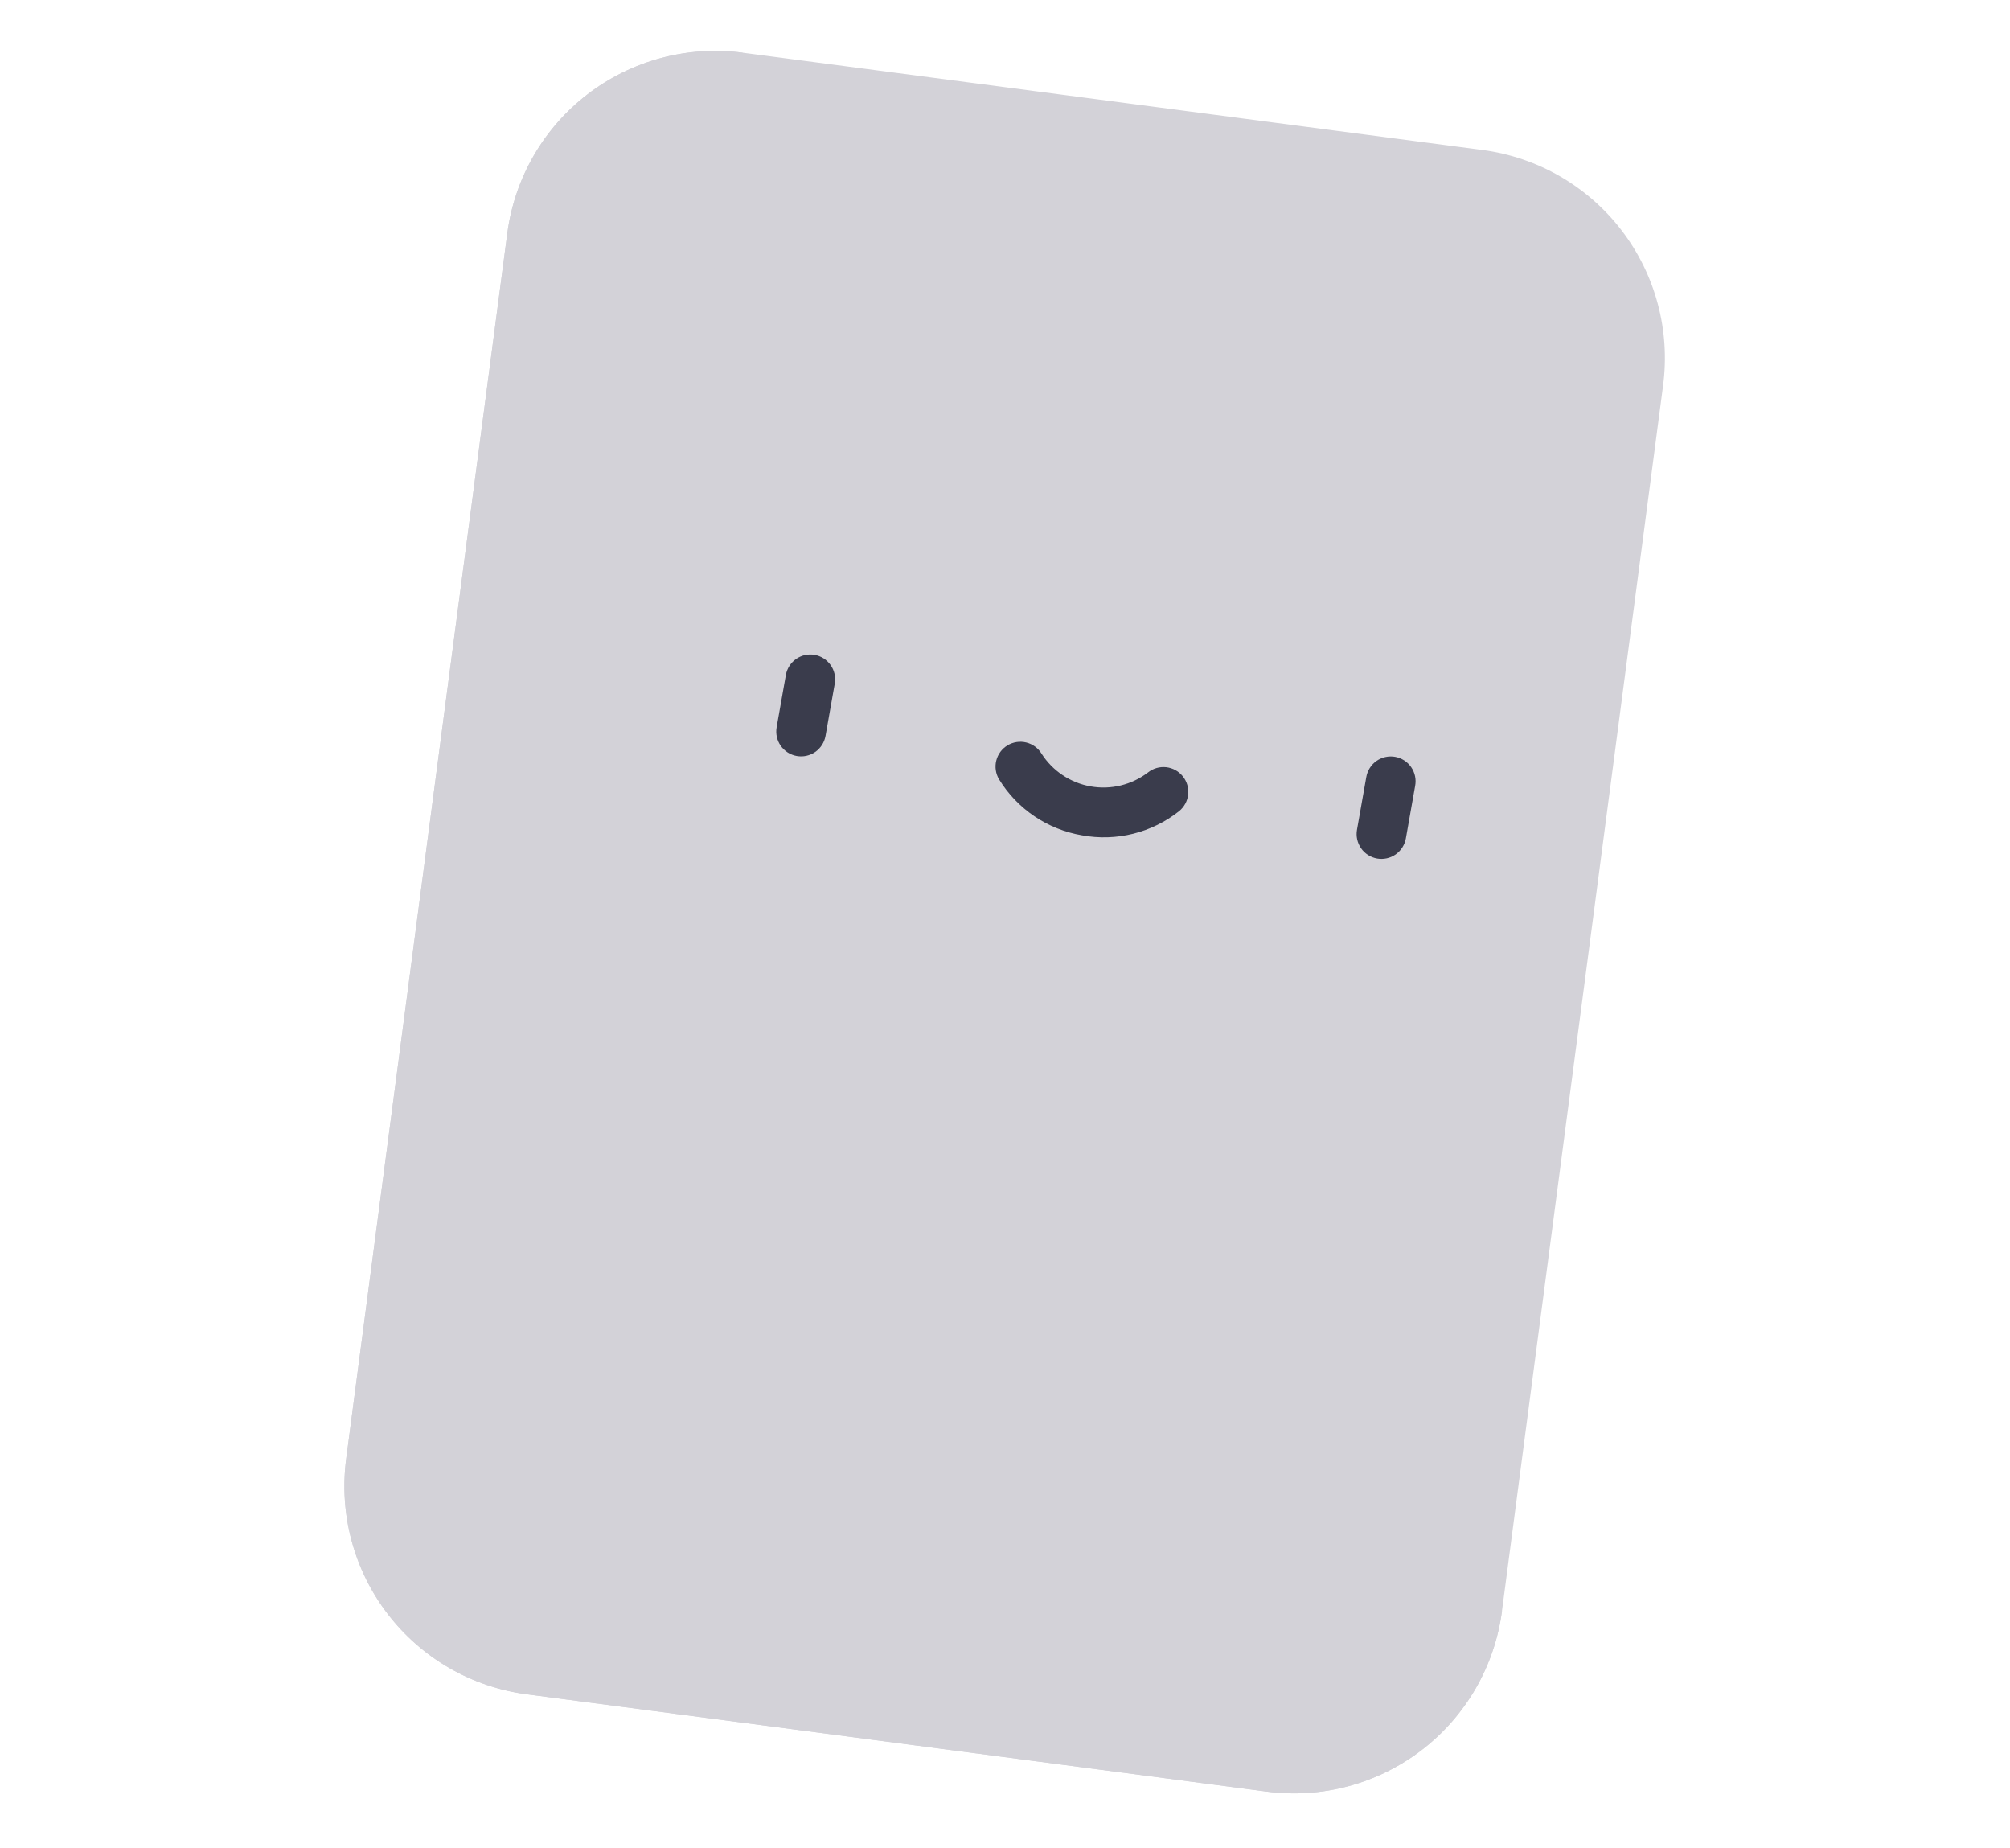 <svg width="557" height="512" viewBox="0 0 557 512" fill="none" xmlns="http://www.w3.org/2000/svg">
<path d="M145.994 469.409L351.005 496.367C366.291 498.377 381.75 494.232 393.981 484.844C406.212 475.456 414.212 461.594 416.223 446.308L460.871 106.772C461.866 99.202 461.361 91.511 459.383 84.137C457.406 76.763 453.996 69.85 449.347 63.794C444.698 57.738 438.902 52.657 432.289 48.841C425.677 45.025 418.377 42.548 410.808 41.553L205.796 14.596C190.509 12.586 175.05 16.732 162.82 26.12C150.589 35.508 142.589 49.37 140.579 64.657L95.932 404.188C94.936 411.757 95.442 419.449 97.419 426.823C99.396 434.198 102.806 441.11 107.455 447.167C112.104 453.223 117.9 458.305 124.512 462.121C131.125 465.937 138.424 468.414 145.994 469.409V469.409Z" fill="#D3D2D8"/>
<g style="mix-blend-mode:color-burn">
<g style="mix-blend-mode:color-burn">
<path d="M176.309 238.85L205.797 14.596C190.51 12.586 175.051 16.731 162.821 26.12C150.59 35.508 142.59 49.37 140.58 64.657L95.932 404.188C94.936 411.757 95.442 419.449 97.418 426.823C99.396 434.198 102.806 441.111 107.455 447.167C112.103 453.223 117.899 458.305 124.512 462.121C131.125 465.938 138.424 468.414 145.994 469.409L351.005 496.368C366.292 498.378 381.751 494.233 393.981 484.845C406.212 475.457 414.213 461.595 416.223 446.309L326.49 434.51C280.63 428.479 239.044 404.477 210.88 367.784C182.717 331.092 170.282 284.714 176.313 238.854L176.309 238.85Z" fill="#D3D2D8"/>
</g>
</g>
<path d="M220.796 209.455C219 209.138 217.403 208.119 216.357 206.625C215.311 205.13 214.902 203.281 215.219 201.485L217.79 186.931C218.126 185.153 219.15 183.579 220.639 182.55C222.128 181.521 223.963 181.121 225.746 181.436C227.528 181.751 229.114 182.755 230.161 184.232C231.208 185.709 231.63 187.538 231.337 189.324L228.766 203.878C228.448 205.674 227.43 207.271 225.936 208.316C224.441 209.362 222.593 209.772 220.796 209.455V209.455Z" fill="#3A3C4C"/>
<path d="M381.618 237.864C379.822 237.547 378.225 236.529 377.179 235.034C376.133 233.539 375.724 231.69 376.041 229.894L378.612 215.34C378.76 214.442 379.084 213.582 379.566 212.81C380.049 212.038 380.679 211.37 381.422 210.843C382.165 210.317 383.005 209.943 383.893 209.744C384.781 209.544 385.7 209.523 386.596 209.681C387.493 209.84 388.349 210.175 389.115 210.666C389.881 211.158 390.542 211.797 391.059 212.546C391.577 213.295 391.94 214.139 392.129 215.029C392.318 215.92 392.328 216.839 392.159 217.734L389.588 232.287C389.27 234.083 388.252 235.68 386.758 236.726C385.263 237.771 383.415 238.181 381.618 237.864V237.864Z" fill="#3A3C4C"/>
<path d="M299.836 231.427C295.121 230.63 290.631 228.834 286.668 226.161C282.704 223.487 279.357 219.996 276.853 215.923C275.918 214.362 275.641 212.494 276.08 210.728C276.52 208.962 277.641 207.443 279.198 206.502C280.756 205.561 282.623 205.275 284.39 205.708C286.158 206.14 287.682 207.255 288.63 208.808C290.147 211.178 292.139 213.208 294.481 214.769C296.822 216.33 299.462 217.389 302.233 217.878C305.004 218.368 307.847 218.278 310.581 217.613C313.316 216.949 315.883 215.724 318.121 214.018C319.543 212.883 321.357 212.358 323.166 212.557C324.974 212.757 326.63 213.665 327.771 215.082C328.912 216.5 329.445 218.312 329.253 220.121C329.061 221.931 328.16 223.59 326.747 224.737C322.998 227.707 318.657 229.84 314.015 230.994C309.374 232.147 304.539 232.295 299.836 231.427V231.427Z" fill="#3A3C4C"/>
</svg>
